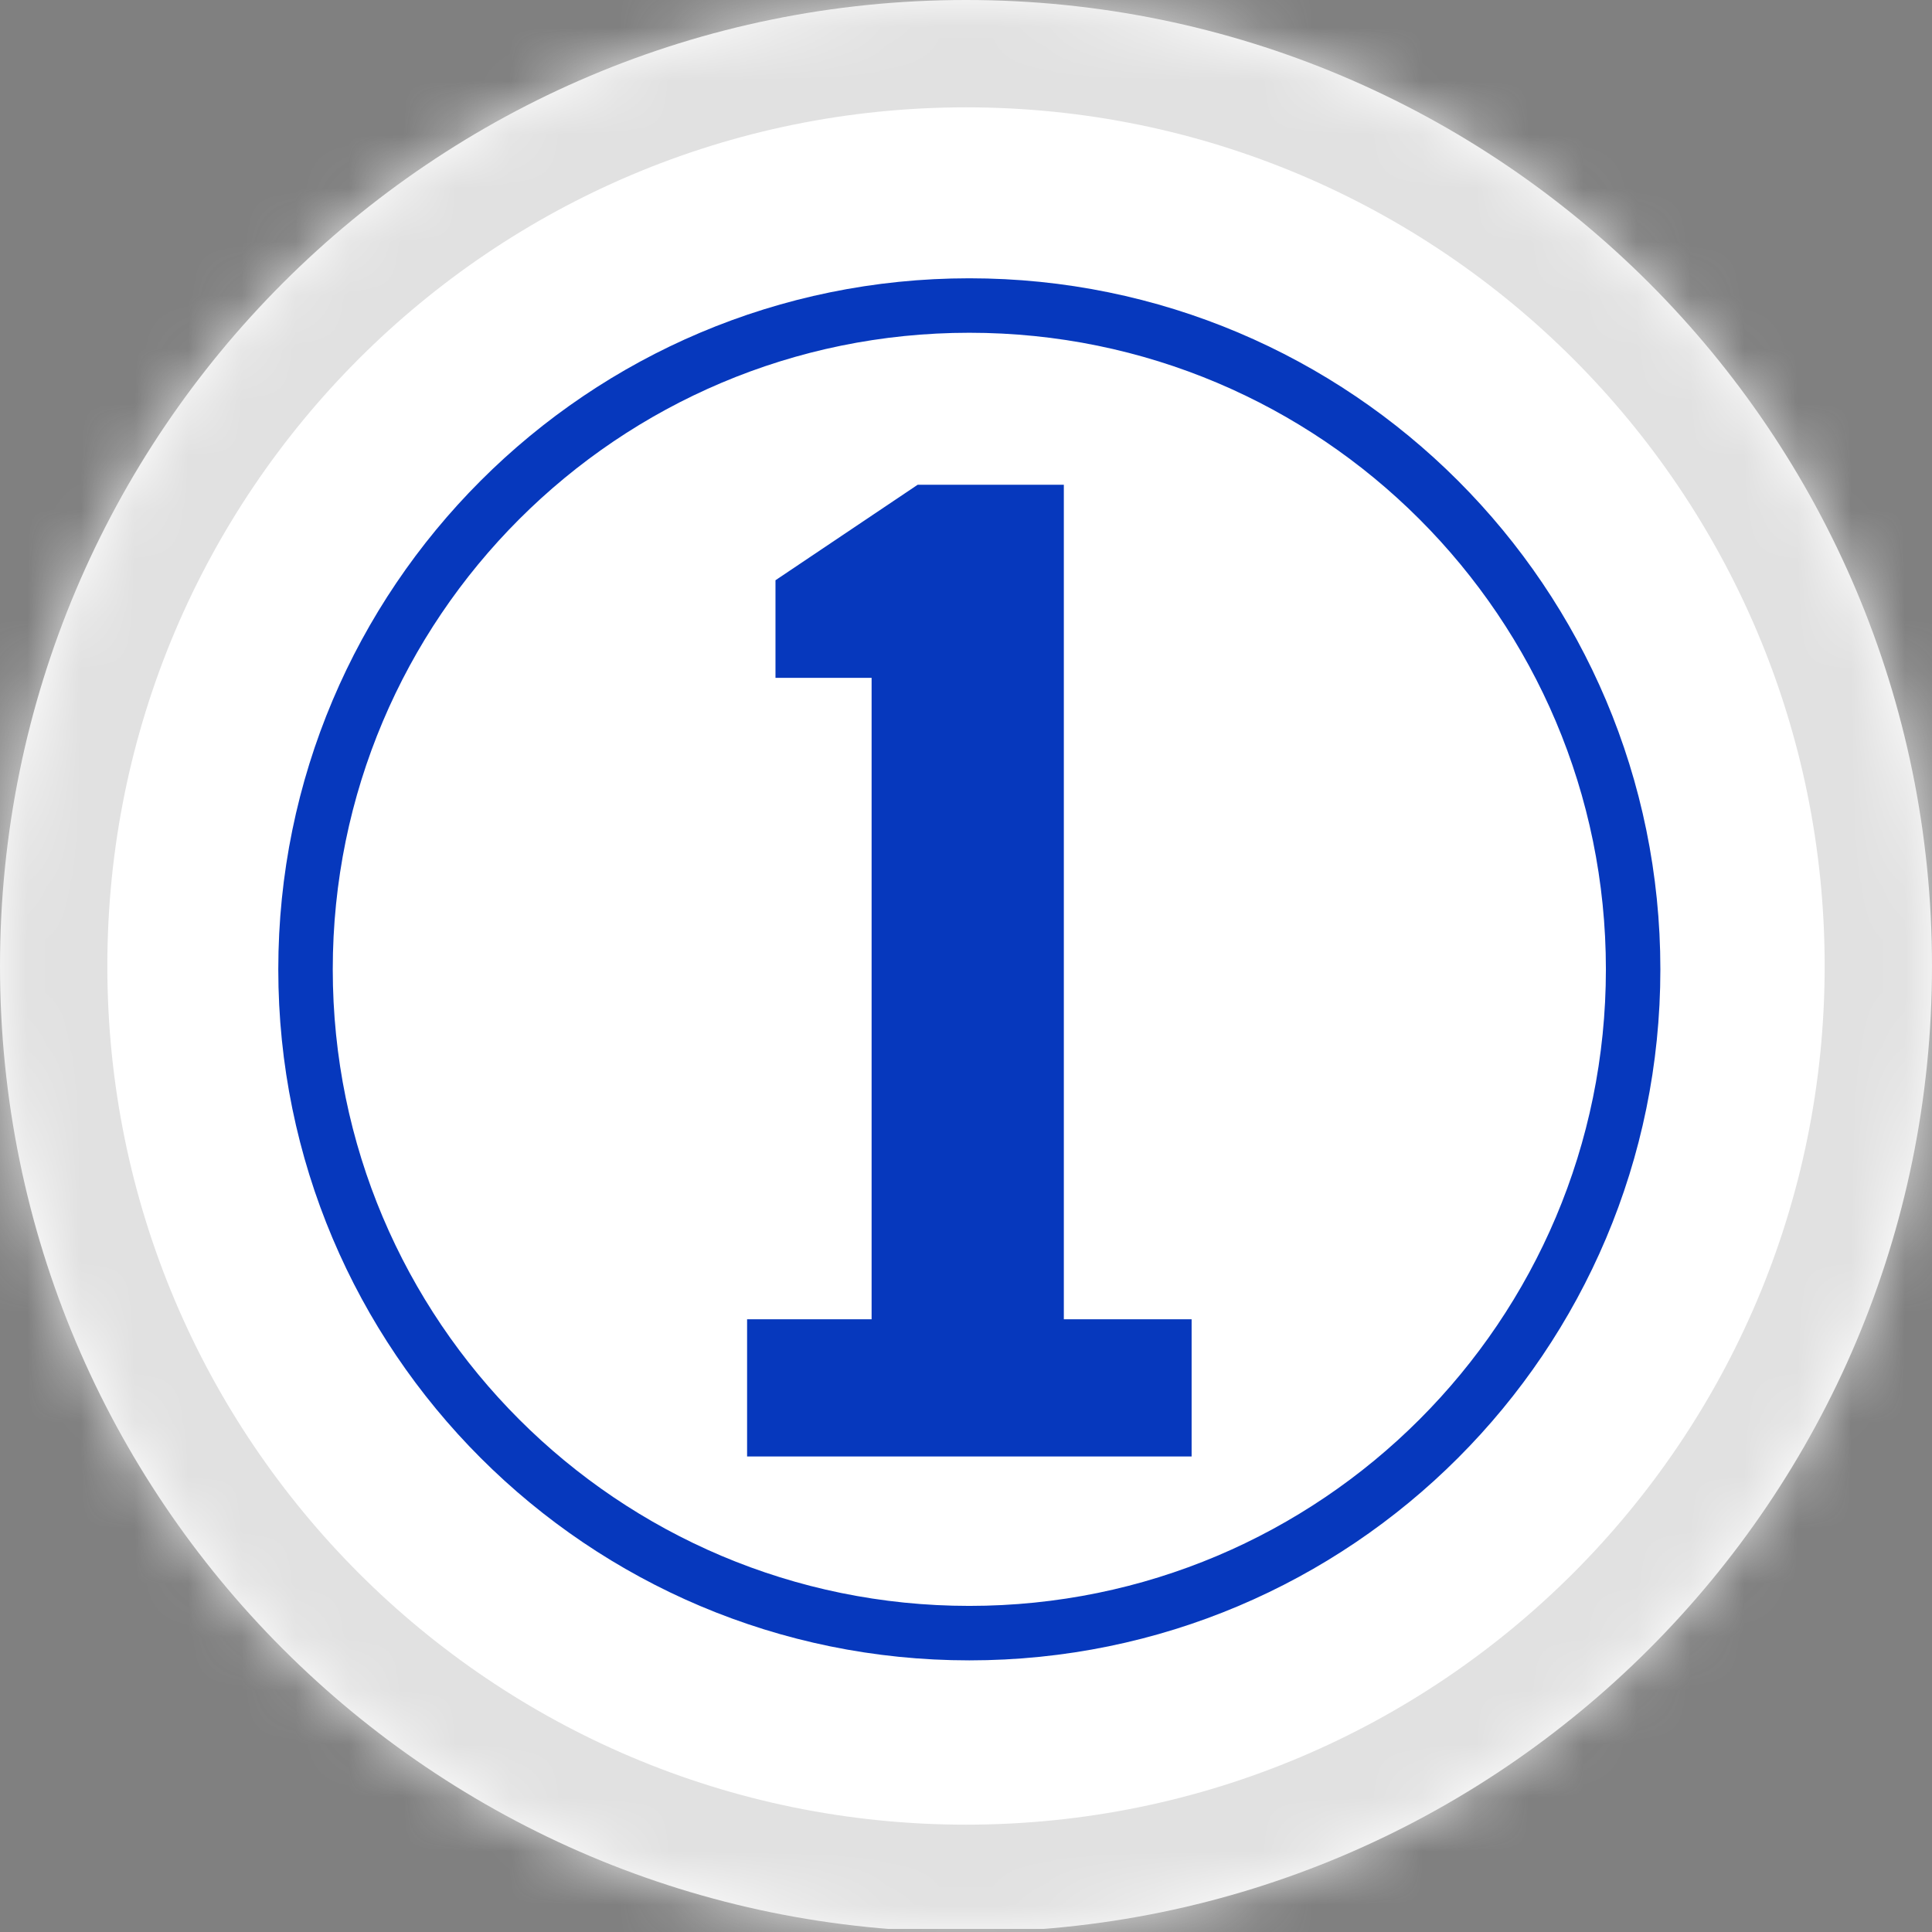 <svg width="36" height="36" viewBox="0 0 36 36" fill="none" xmlns="http://www.w3.org/2000/svg">
<rect x="0" y="0" width="36" height="36" fill="#808080" stroke="none"/>
<g clip-path="url(#clip0_576_17283)">
<mask id="path-1-inside-1_576_17283" fill="white">
<path d="M0 18C0 8.059 8.059 0 18 0V0C27.941 0 36 8.059 36 18V18C36 27.941 27.941 36 18 36V36C8.059 36 0 27.941 0 18V18Z"/>
</mask>
<path d="M30.023 0H5.977C2.676 0 0 2.74 0 6.12V29.822C0 33.202 2.676 35.942 5.977 35.942H30.023C33.324 35.942 36 33.202 36 29.822V6.12C36 2.74 33.324 0 30.023 0Z" fill="white"/>
<path d="M18.062 32.125C25.829 32.125 32.125 25.829 32.125 18.062C32.125 10.296 25.829 4 18.062 4C10.296 4 4 10.296 4 18.062C4 25.829 10.296 32.125 18.062 32.125Z" fill="white"/>
<path d="M17.099 9.033L14.45 10.812V12.631H16.241V24.583H13.921V27.139H22.204V24.583H19.823V9.033H17.099Z" fill="#0638BD"/>
<path d="M18.062 30.431C24.894 30.431 30.431 24.894 30.431 18.062C30.431 11.231 24.894 5.693 18.062 5.693C11.231 5.693 5.693 11.231 5.693 18.062C5.693 24.894 11.231 30.431 18.062 30.431Z" stroke="#0638BD" stroke-width="1.015" stroke-linejoin="round"/>
</g>
<path d="M18 34C9.163 34 2 26.837 2 18H-2C-2 29.046 6.954 38 18 38V34ZM34 18C34 26.837 26.837 34 18 34V38C29.046 38 38 29.046 38 18H34ZM18 2C26.837 2 34 9.163 34 18H38C38 6.954 29.046 -2 18 -2V2ZM18 -2C6.954 -2 -2 6.954 -2 18H2C2 9.163 9.163 2 18 2V-2Z" fill="#E1E1E1" mask="url(#path-1-inside-1_576_17283)"/>
<defs>
<clipPath id="clip0_576_17283">
<path d="M0 18C0 8.059 8.059 0 18 0V0C27.941 0 36 8.059 36 18V18C36 27.941 27.941 36 18 36V36C8.059 36 0 27.941 0 18V18Z" fill="white"/>
</clipPath>
</defs>
</svg>
